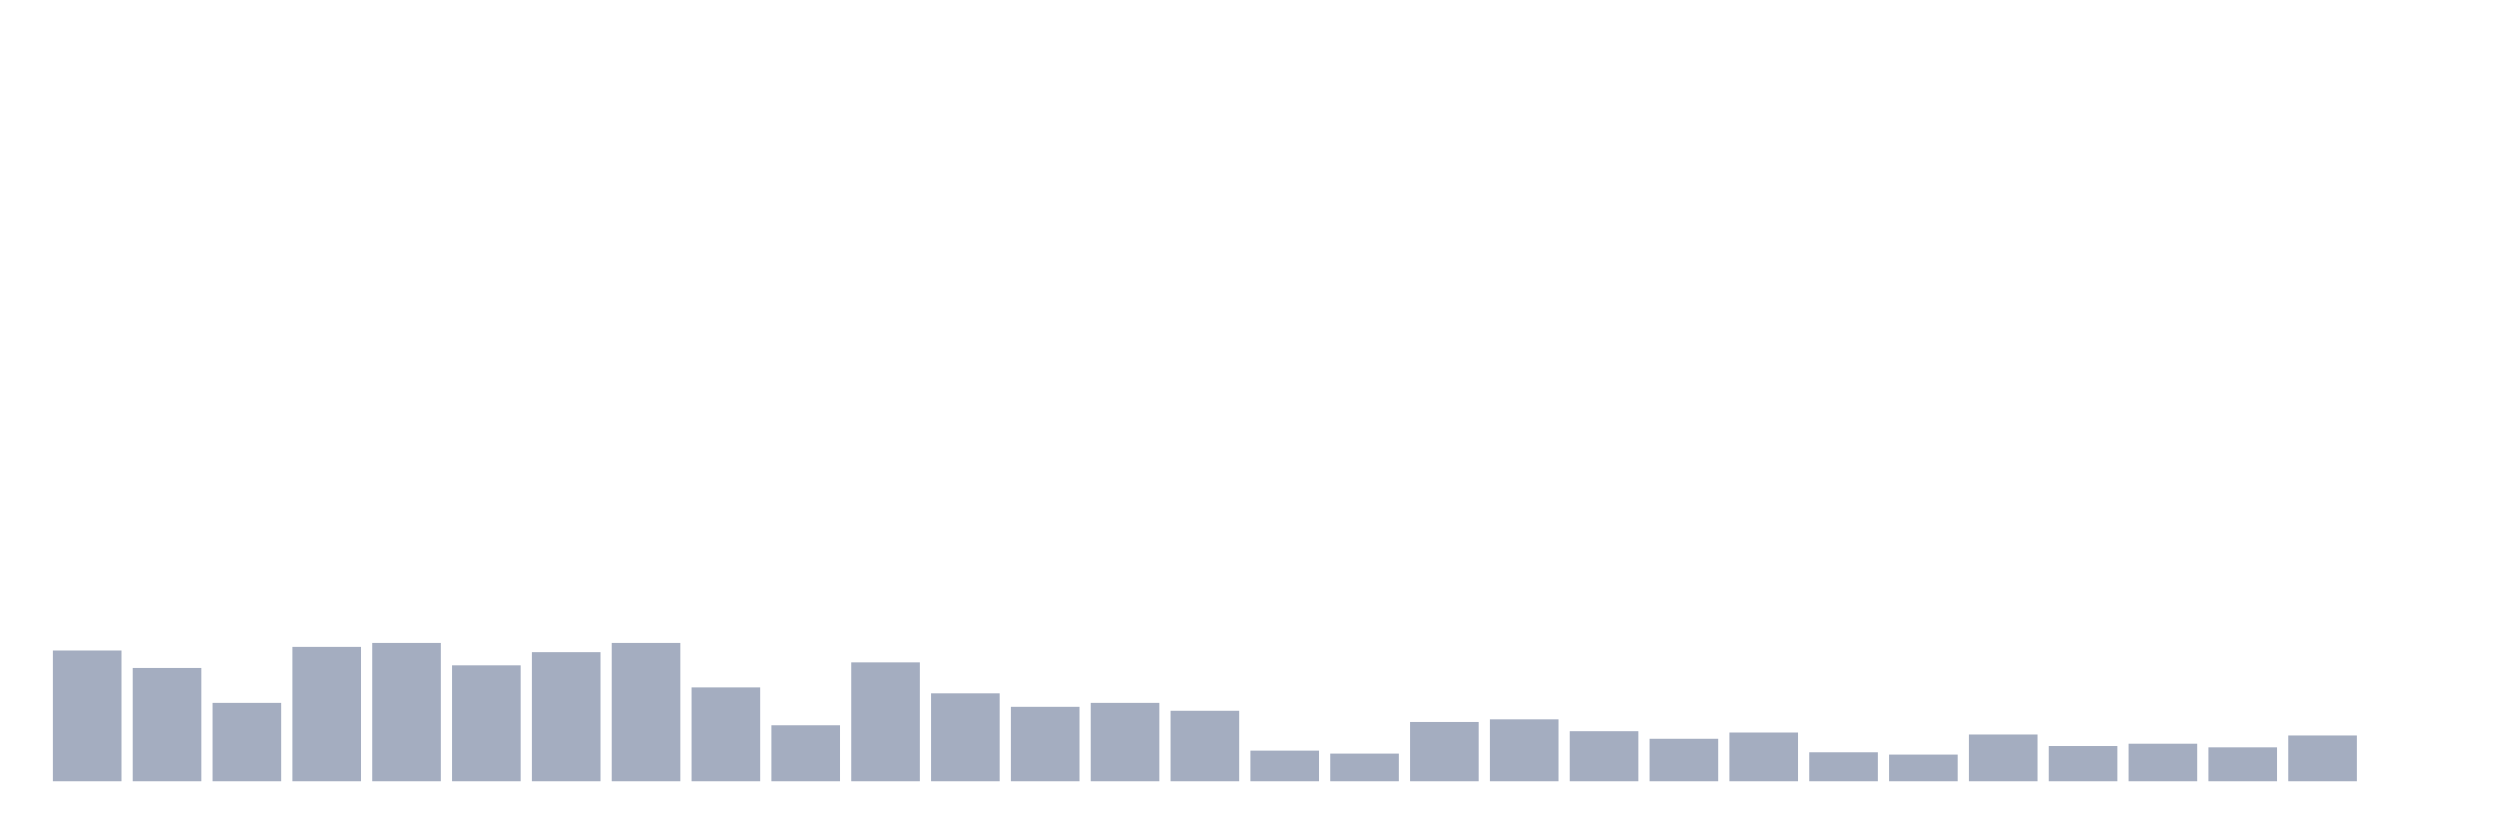 <svg xmlns="http://www.w3.org/2000/svg" viewBox="0 0 480 160"><g transform="translate(10,10)"><rect class="bar" x="0.153" width="13.175" y="114.896" height="25.104" fill="rgb(164,173,192)"></rect><rect class="bar" x="15.482" width="13.175" y="118.248" height="21.752" fill="rgb(164,173,192)"></rect><rect class="bar" x="30.81" width="13.175" y="124.95" height="15.05" fill="rgb(164,173,192)"></rect><rect class="bar" x="46.138" width="13.175" y="114.201" height="25.799" fill="rgb(164,173,192)"></rect><rect class="bar" x="61.466" width="13.175" y="113.442" height="26.558" fill="rgb(164,173,192)"></rect><rect class="bar" x="76.794" width="13.175" y="117.742" height="22.258" fill="rgb(164,173,192)"></rect><rect class="bar" x="92.123" width="13.175" y="115.212" height="24.788" fill="rgb(164,173,192)"></rect><rect class="bar" x="107.451" width="13.175" y="113.442" height="26.558" fill="rgb(164,173,192)"></rect><rect class="bar" x="122.779" width="13.175" y="121.978" height="18.022" fill="rgb(164,173,192)"></rect><rect class="bar" x="138.107" width="13.175" y="129.25" height="10.75" fill="rgb(164,173,192)"></rect><rect class="bar" x="153.436" width="13.175" y="117.173" height="22.827" fill="rgb(164,173,192)"></rect><rect class="bar" x="168.764" width="13.175" y="123.117" height="16.883" fill="rgb(164,173,192)"></rect><rect class="bar" x="184.092" width="13.175" y="125.709" height="14.291" fill="rgb(164,173,192)"></rect><rect class="bar" x="199.42" width="13.175" y="124.95" height="15.05" fill="rgb(164,173,192)"></rect><rect class="bar" x="214.748" width="13.175" y="126.468" height="13.532" fill="rgb(164,173,192)"></rect><rect class="bar" x="230.077" width="13.175" y="134.119" height="5.881" fill="rgb(164,173,192)"></rect><rect class="bar" x="245.405" width="13.175" y="134.688" height="5.312" fill="rgb(164,173,192)"></rect><rect class="bar" x="260.733" width="13.175" y="128.618" height="11.382" fill="rgb(164,173,192)"></rect><rect class="bar" x="276.061" width="13.175" y="128.112" height="11.888" fill="rgb(164,173,192)"></rect><rect class="bar" x="291.39" width="13.175" y="130.388" height="9.612" fill="rgb(164,173,192)"></rect><rect class="bar" x="306.718" width="13.175" y="131.843" height="8.157" fill="rgb(164,173,192)"></rect><rect class="bar" x="322.046" width="13.175" y="130.641" height="9.359" fill="rgb(164,173,192)"></rect><rect class="bar" x="337.374" width="13.175" y="134.435" height="5.565" fill="rgb(164,173,192)"></rect><rect class="bar" x="352.702" width="13.175" y="134.878" height="5.122" fill="rgb(164,173,192)"></rect><rect class="bar" x="368.031" width="13.175" y="131.021" height="8.979" fill="rgb(164,173,192)"></rect><rect class="bar" x="383.359" width="13.175" y="133.234" height="6.766" fill="rgb(164,173,192)"></rect><rect class="bar" x="398.687" width="13.175" y="132.791" height="7.209" fill="rgb(164,173,192)"></rect><rect class="bar" x="414.015" width="13.175" y="133.487" height="6.513" fill="rgb(164,173,192)"></rect><rect class="bar" x="429.344" width="13.175" y="131.21" height="8.79" fill="rgb(164,173,192)"></rect><rect class="bar" x="444.672" width="13.175" y="140" height="0" fill="rgb(164,173,192)"></rect></g></svg>